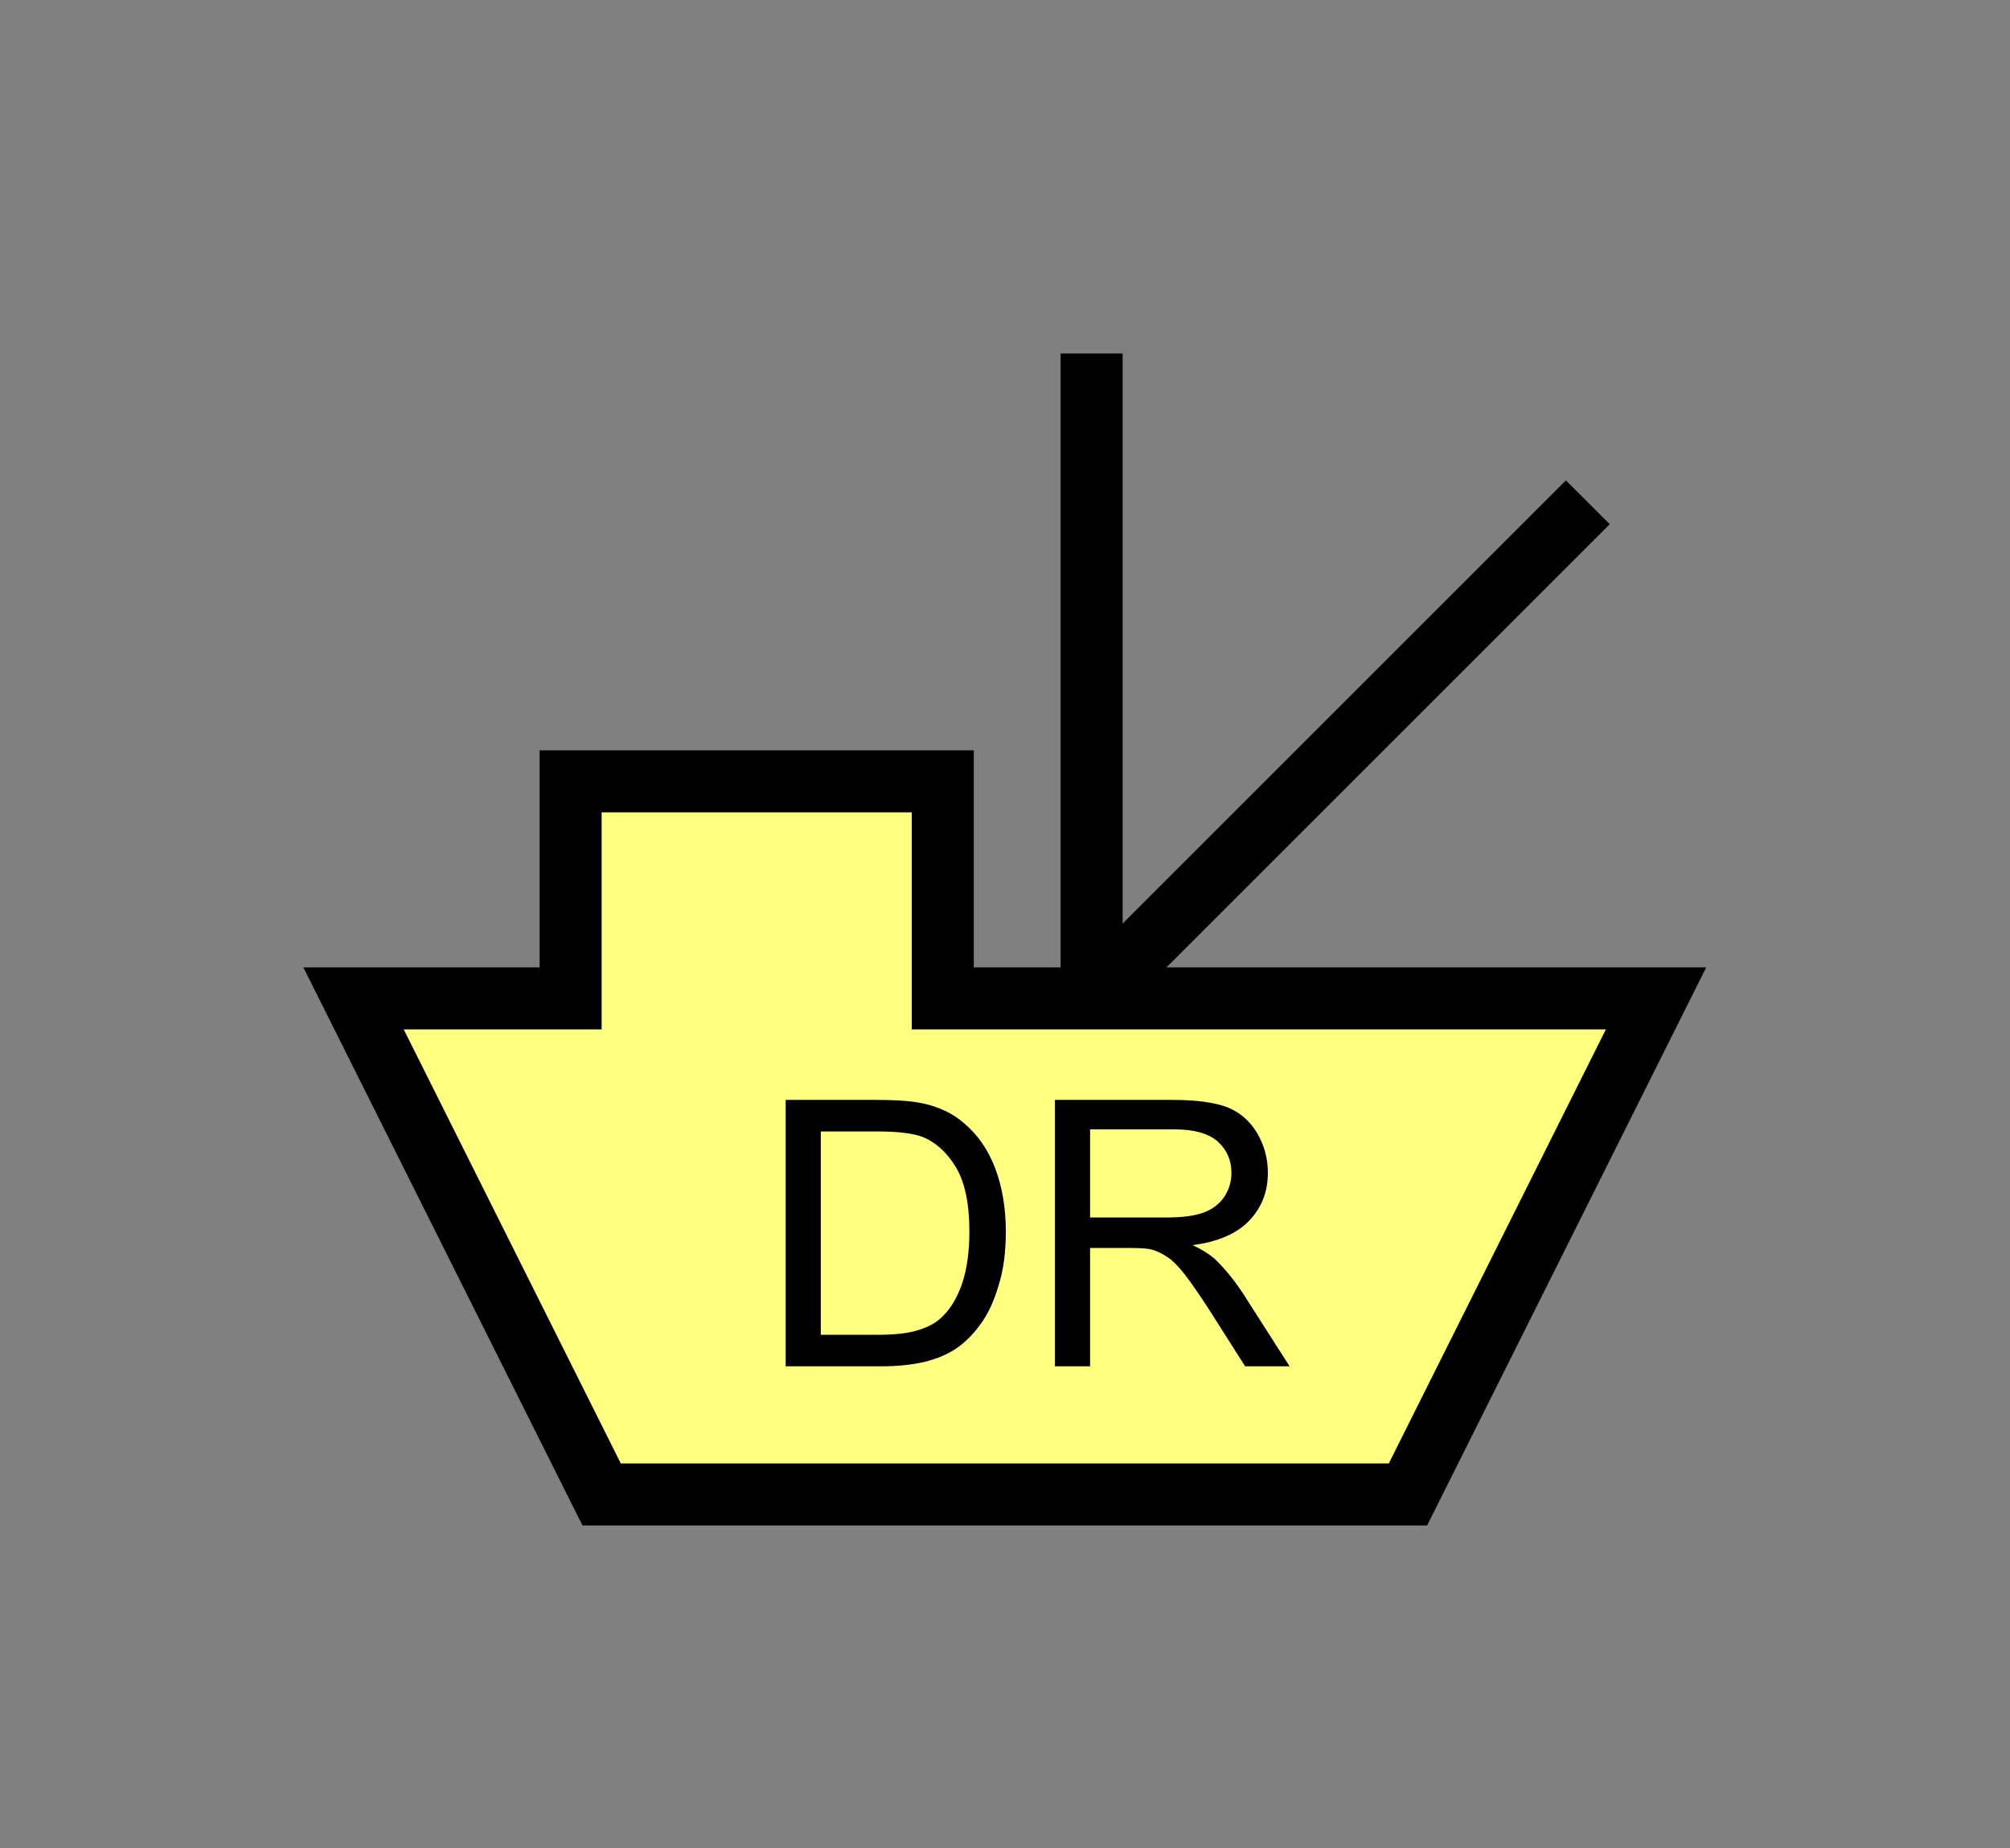 <?xml version="1.0" encoding="UTF-8" standalone="no"?>
<svg
   xmlns:dc="http://purl.org/dc/elements/1.1/"
   xmlns:cc="http://creativecommons.org/ns#"
   xmlns:rdf="http://www.w3.org/1999/02/22-rdf-syntax-ns#"
   xmlns:svg="http://www.w3.org/2000/svg"
   xmlns="http://www.w3.org/2000/svg"
   id="svg15"
   height="75.62mm"
   width="82.23mm"
   version="1.0">
  <rect width="100%" height="100%" fill="#808080" stroke="none"/>
  <defs
     id="defs3">
    <pattern
       y="0"
       x="0"
       height="6"
       width="6"
       patternUnits="userSpaceOnUse"
       id="EMFhbasepattern" />
  </defs>
  <path
     id="path5"
     d="  M 93.027,231.128   L 93.027,231.128   L 54.665,154.405   L 88.231,154.405   L 88.231,120.839   L 145.773,120.839   L 145.773,154.405   L 256.063,154.405   L 217.701,231.128   z "
     style="fill:#ffff80;fill-rule:evenodd;fill-opacity:1;stroke:none;" />
  <path
     id="path7"
     d="  M 93.027,231.128   L 93.027,231.128   L 54.665,154.405   L 88.231,154.405   L 88.231,120.839   L 145.773,120.839   L 145.773,154.405   L 256.063,154.405   L 217.701,231.128   z "
     style="fill:none;stroke:#000000;stroke-width:9.59px;stroke-linecap:butt;stroke-linejoin:miter;stroke-miterlimit:10;stroke-dasharray:none;stroke-opacity:1;" />
  <path
     id="path9"
     d="  M 168.79,155.364   L 168.79,54.665  "
     style="fill:none;stroke:#000000;stroke-width:9.59px;stroke-linecap:butt;stroke-linejoin:miter;stroke-miterlimit:10;stroke-dasharray:none;stroke-opacity:1;" />
  <path
     id="path11"
     d="  M 168.79,154.405   L 245.513,77.682  "
     style="fill:none;stroke:#000000;stroke-width:9.59px;stroke-linecap:butt;stroke-linejoin:miter;stroke-miterlimit:10;stroke-dasharray:none;stroke-opacity:1;" />
  <path
     id="path13"
     d="  M 121.478,211.308   L 121.478,170.109   L 135.664,170.109   C 138.86,170.109 141.298,170.309 142.976,170.708   C 145.334,171.268 147.372,172.227 149.01,173.665   C 151.208,175.504 152.806,177.861 153.885,180.698   C 154.964,183.576 155.524,186.812 155.524,190.489   C 155.524,193.605 155.164,196.403 154.405,198.8   C 153.686,201.238 152.766,203.236 151.608,204.794   C 150.449,206.393 149.21,207.631 147.851,208.55   C 146.493,209.469 144.854,210.149 142.936,210.628   C 141.018,211.068 138.82,211.308 136.343,211.308   z  M 126.912,206.433   L 135.704,206.433   C 138.421,206.433 140.539,206.193 142.097,205.673   C 143.656,205.194 144.894,204.475 145.773,203.555   C 147.092,202.277 148.091,200.518 148.81,198.361   C 149.53,196.163 149.889,193.525 149.889,190.409   C 149.889,186.093 149.17,182.776 147.771,180.459   C 146.373,178.181 144.655,176.622 142.617,175.823   C 141.138,175.264 138.82,174.984 135.584,174.984   L 126.912,174.984   z  M 163.116,211.308   L 163.116,170.109   L 181.378,170.109   C 185.054,170.109 187.811,170.509 189.729,171.228   C 191.647,171.987 193.166,173.266 194.325,175.144   C 195.444,177.022 196.043,179.1 196.043,181.378   C 196.043,184.295 195.084,186.732 193.206,188.73   C 191.288,190.768 188.371,192.047 184.415,192.566   C 185.853,193.246 186.972,193.965 187.731,194.604   C 189.29,196.083 190.808,197.921 192.247,200.119   L 199.4,211.308   L 192.526,211.308   L 187.092,202.756   C 185.494,200.279 184.175,198.361 183.176,197.082   C 182.137,195.763 181.218,194.844 180.379,194.325   C 179.58,193.805 178.74,193.406 177.901,193.206   C 177.302,193.086 176.263,193.006 174.864,193.006   L 168.551,193.006   L 168.551,211.308   z  M 168.551,188.291   L 180.259,188.291   C 182.776,188.291 184.694,188.051 186.093,187.532   C 187.532,187.012 188.57,186.173 189.33,185.054   C 190.049,183.935 190.409,182.696 190.409,181.378   C 190.409,179.42 189.689,177.821 188.291,176.543   C 186.892,175.304 184.654,174.664 181.578,174.664   L 168.551,174.664   z "
     style="fill:#000000;fill-rule:evenodd;fill-opacity:1;stroke:none;" />
</svg>
